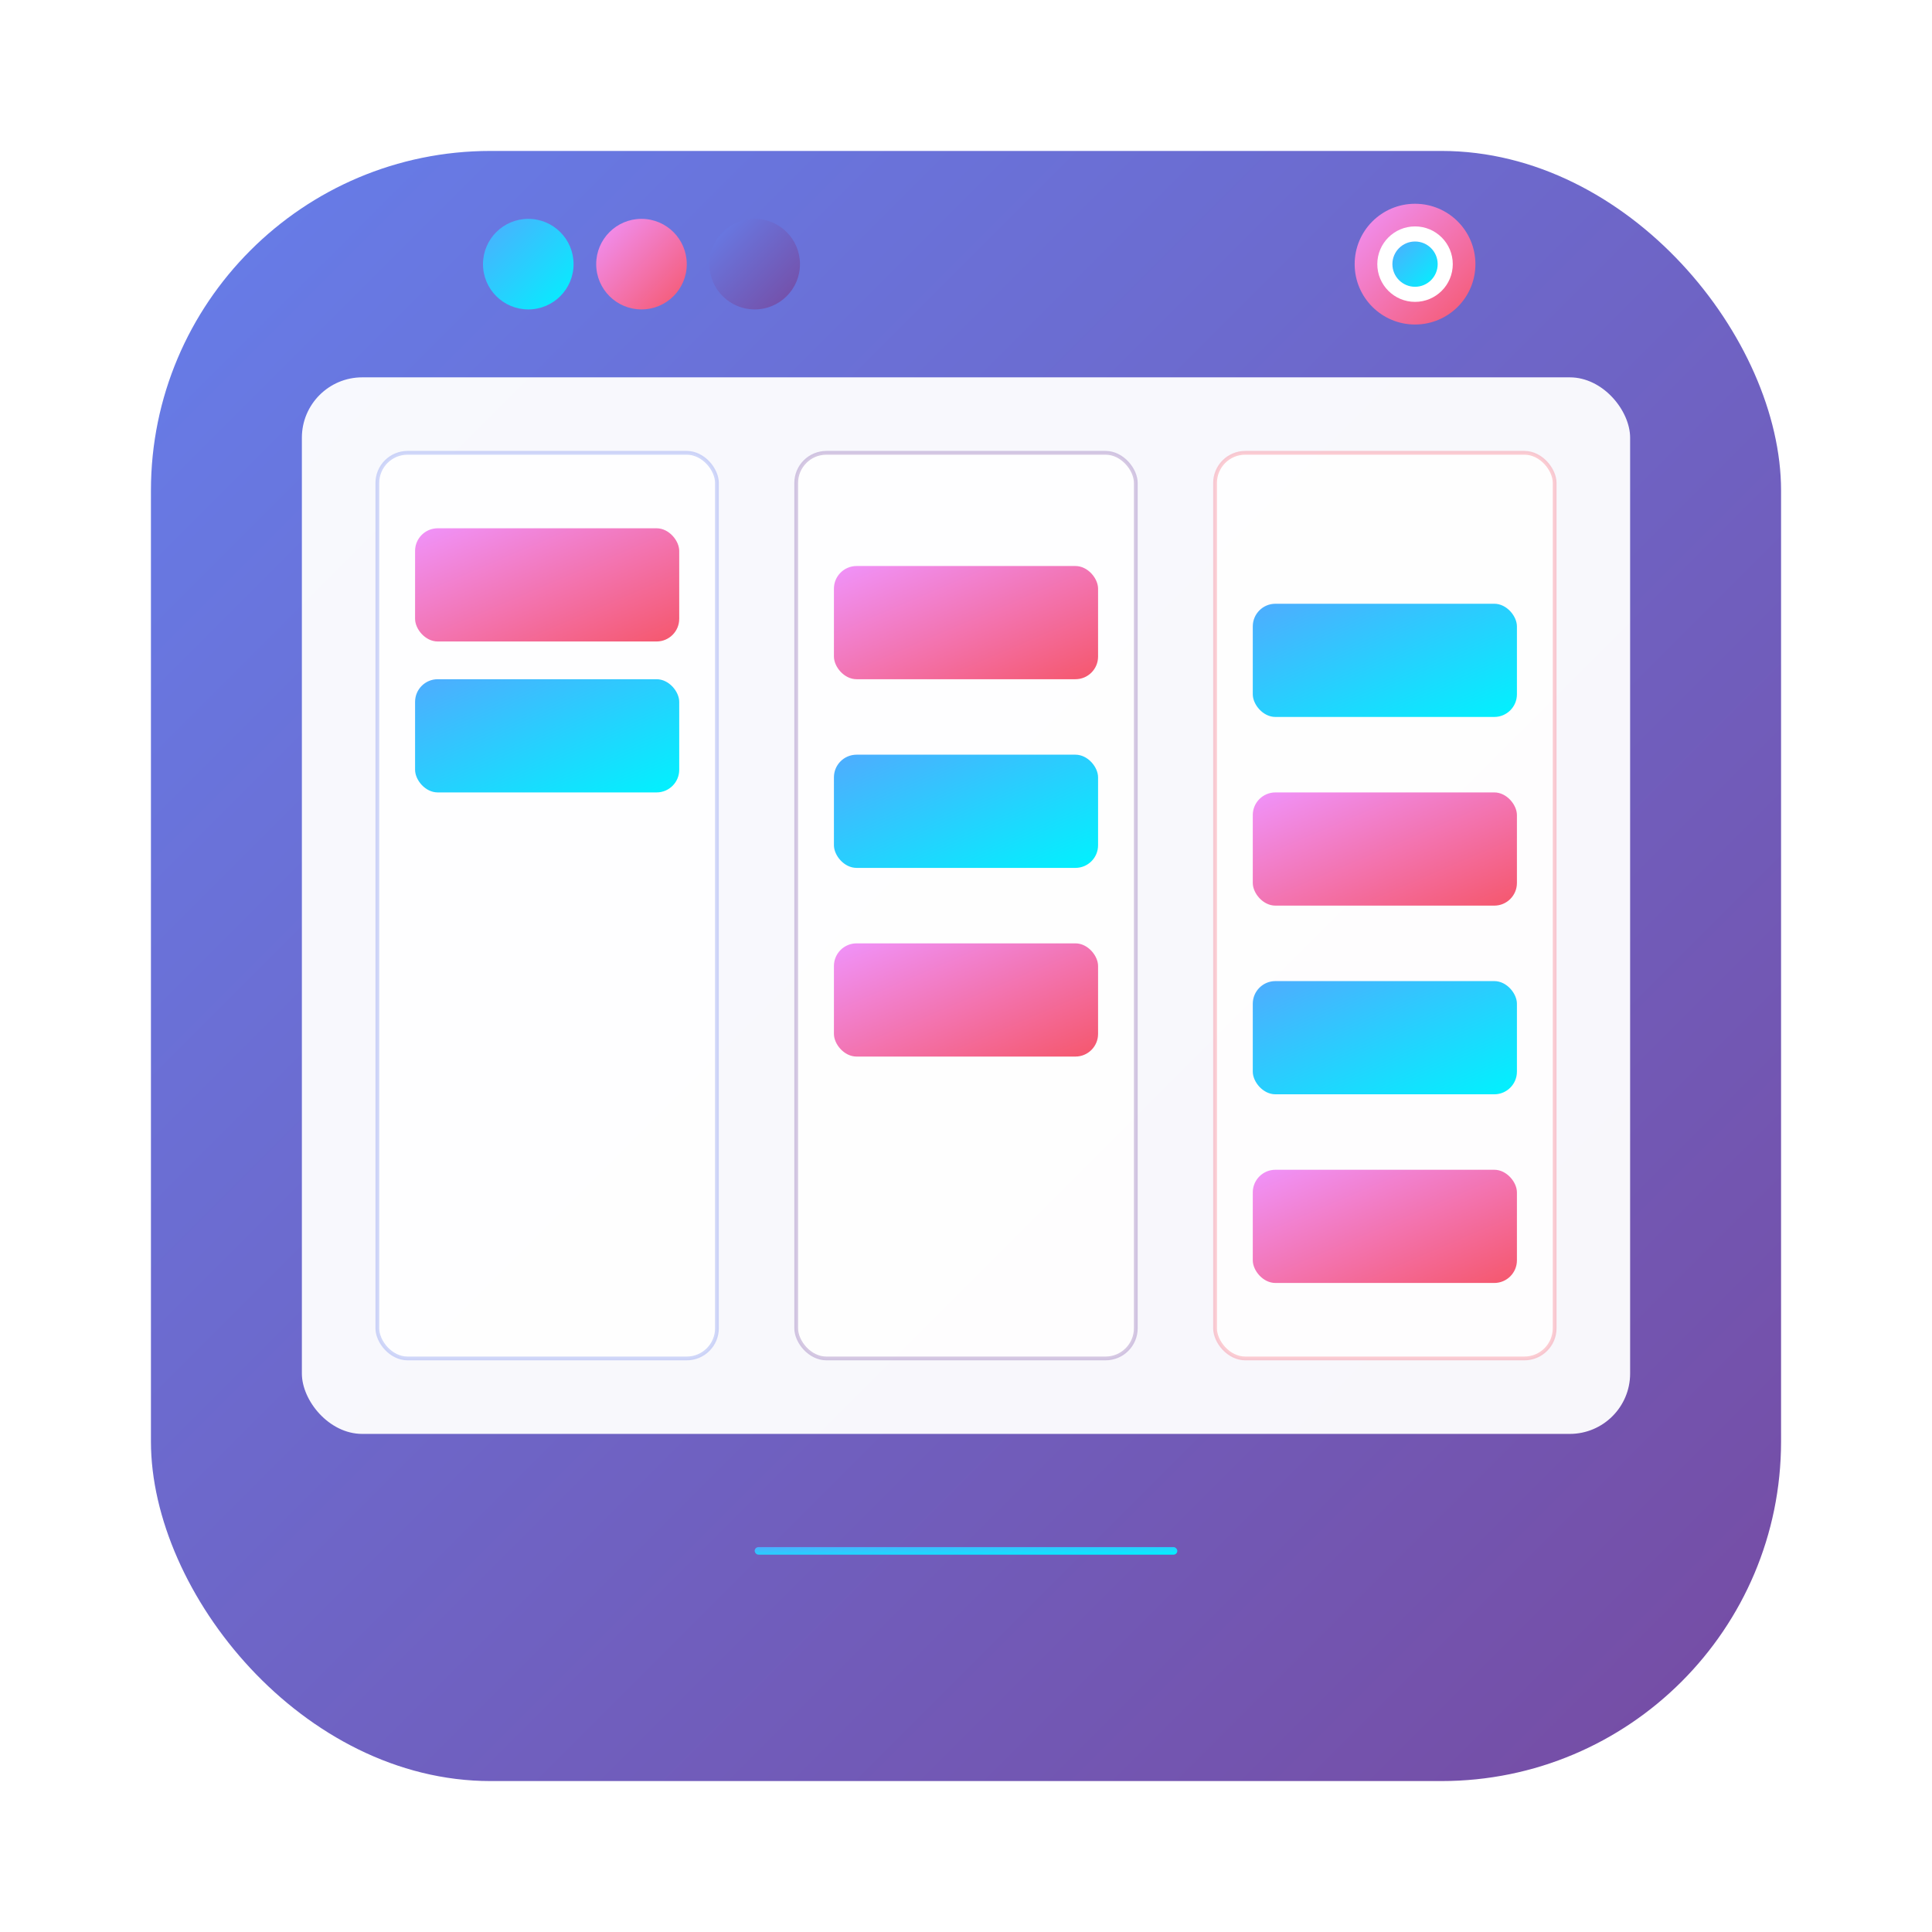 <?xml version="1.0" encoding="UTF-8"?>
<svg width="1024" height="1024" viewBox="0 0 1024 1024" xmlns="http://www.w3.org/2000/svg">
  <defs>
    <!-- 渐变定义 -->
    <linearGradient id="bgGradient" x1="0%" y1="0%" x2="100%" y2="100%">
      <stop offset="0%" style="stop-color:#667eea;stop-opacity:1" />
      <stop offset="100%" style="stop-color:#764ba2;stop-opacity:1" />
    </linearGradient>
    
    <linearGradient id="cardGradient" x1="0%" y1="0%" x2="100%" y2="100%">
      <stop offset="0%" style="stop-color:#f093fb;stop-opacity:1" />
      <stop offset="100%" style="stop-color:#f5576c;stop-opacity:1" />
    </linearGradient>
    
    <linearGradient id="accentGradient" x1="0%" y1="0%" x2="100%" y2="100%">
      <stop offset="0%" style="stop-color:#4facfe;stop-opacity:1" />
      <stop offset="100%" style="stop-color:#00f2fe;stop-opacity:1" />
    </linearGradient>
    
    <!-- 阴影滤镜 -->
    <filter id="shadow" x="-50%" y="-50%" width="200%" height="200%">
      <feDropShadow dx="0" dy="8" stdDeviation="16" flood-opacity="0.3"/>
    </filter>
    
    <filter id="cardShadow" x="-50%" y="-50%" width="200%" height="200%">
      <feDropShadow dx="0" dy="4" stdDeviation="8" flood-opacity="0.2"/>
    </filter>
  </defs>
  
  <!-- 背景圆角矩形 -->
  <rect x="80" y="80" width="864" height="864" rx="180" ry="180" 
        fill="url(#bgGradient)" filter="url(#shadow)"/>
  
  <!-- 主看板背景 -->
  <rect x="160" y="200" width="704" height="560" rx="32" ry="32" 
        fill="rgba(255,255,255,0.95)" filter="url(#cardShadow)"/>
  
  <!-- 看板列 -->
  <!-- 第一列 -->
  <rect x="200" y="240" width="180" height="480" rx="16" ry="16" 
        fill="rgba(255,255,255,0.8)" stroke="rgba(102,126,234,0.3)" stroke-width="2"/>
  
  <!-- 第二列 -->
  <rect x="422" y="240" width="180" height="480" rx="16" ry="16" 
        fill="rgba(255,255,255,0.8)" stroke="rgba(118,75,162,0.3)" stroke-width="2"/>
  
  <!-- 第三列 -->
  <rect x="644" y="240" width="180" height="480" rx="16" ry="16" 
        fill="rgba(255,255,255,0.8)" stroke="rgba(245,87,108,0.3)" stroke-width="2"/>
  
  <!-- 任务卡片 -->
  <!-- 第一列的卡片 -->
  <rect x="220" y="280" width="140" height="60" rx="12" ry="12" 
        fill="url(#cardGradient)" filter="url(#cardShadow)"/>
  <rect x="220" y="360" width="140" height="60" rx="12" ry="12" 
        fill="url(#accentGradient)" filter="url(#cardShadow)"/>
  
  <!-- 第二列的卡片 -->
  <rect x="442" y="300" width="140" height="60" rx="12" ry="12" 
        fill="url(#cardGradient)" filter="url(#cardShadow)"/>
  <rect x="442" y="400" width="140" height="60" rx="12" ry="12" 
        fill="url(#accentGradient)" filter="url(#cardShadow)"/>
  <rect x="442" y="500" width="140" height="60" rx="12" ry="12" 
        fill="url(#cardGradient)" filter="url(#cardShadow)"/>
  
  <!-- 第三列的卡片 -->
  <rect x="664" y="320" width="140" height="60" rx="12" ry="12" 
        fill="url(#accentGradient)" filter="url(#cardShadow)"/>
  <rect x="664" y="420" width="140" height="60" rx="12" ry="12" 
        fill="url(#cardGradient)" filter="url(#cardShadow)"/>
  <rect x="664" y="520" width="140" height="60" rx="12" ry="12" 
        fill="url(#accentGradient)" filter="url(#cardShadow)"/>
  <rect x="664" y="620" width="140" height="60" rx="12" ry="12" 
        fill="url(#cardGradient)" filter="url(#cardShadow)"/>
  
  <!-- 顶部装饰元素 -->
  <circle cx="280" cy="140" r="24" fill="url(#accentGradient)" filter="url(#cardShadow)"/>
  <circle cx="340" cy="140" r="24" fill="url(#cardGradient)" filter="url(#cardShadow)"/>
  <circle cx="400" cy="140" r="24" fill="url(#bgGradient)" filter="url(#cardShadow)"/>
  
  <!-- 底部品牌标识 -->
  <rect x="400" y="820" width="224" height="4" rx="2" ry="2" fill="url(#accentGradient)"/>
  
  <!-- 焦点任务标识 -->
  <circle cx="750" cy="140" r="32" fill="url(#cardGradient)" filter="url(#shadow)"/>
  <circle cx="750" cy="140" r="20" fill="white"/>
  <circle cx="750" cy="140" r="12" fill="url(#accentGradient)"/>
</svg>